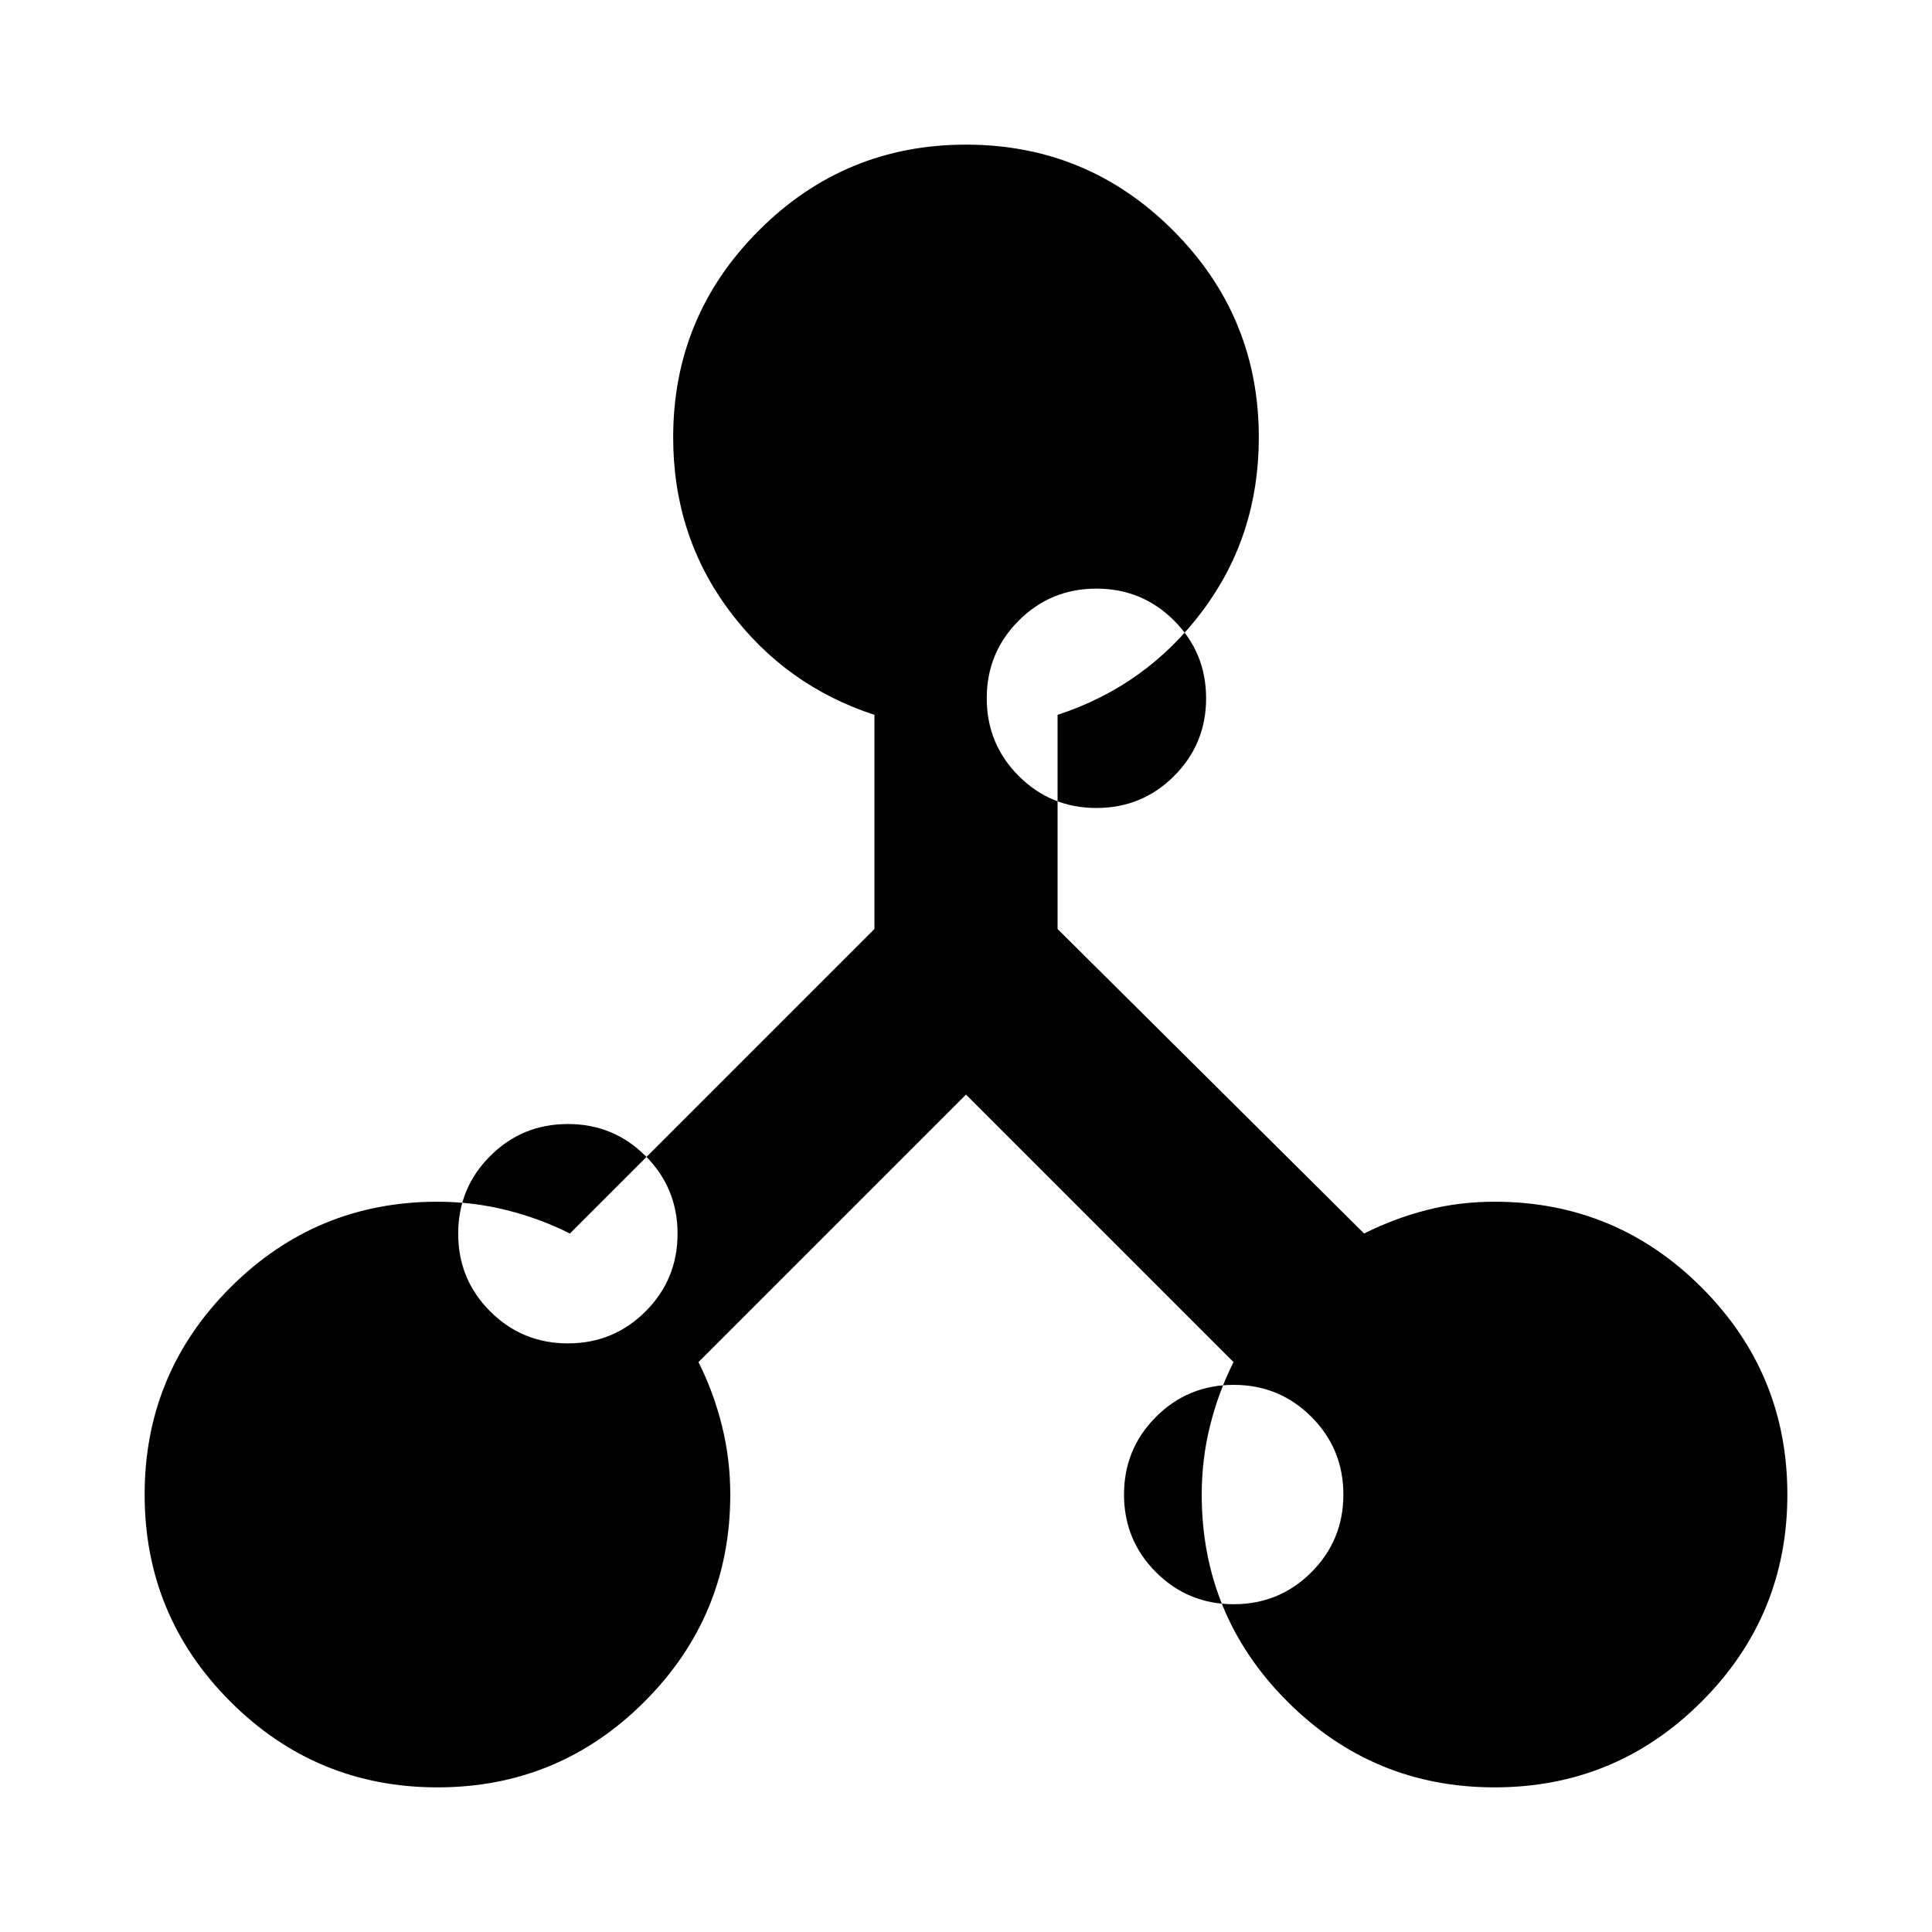 <svg xmlns="http://www.w3.org/2000/svg" height="24" viewBox="0 -960 960 960" width="24"><path d="M217.37-71.87q-60.279 0-102.89-42.61-42.61-42.611-42.61-102.89 0-60.278 42.61-102.889 42.611-42.611 102.89-42.611 17.678 0 34.375 4.184 16.697 4.183 31.429 11.621L434.5-498.391v-106.413q-44.239-14.435-72.12-51.772-27.88-37.337-27.88-86.054 0-60.279 42.611-102.89 42.61-42.611 102.889-42.611 60.279 0 102.889 42.611Q625.5-802.909 625.5-742.63q0 48.717-27.88 86.054-27.881 37.337-72.12 51.772v106.413l152.326 151.326q14.728-7.438 30.929-11.621 16.202-4.184 33.875-4.184 60.279 0 102.89 42.611t42.611 102.889q0 60.279-42.611 102.89-42.611 42.61-102.89 42.61-60.278 0-102.889-42.61-42.611-42.611-42.611-102.89 0-17.678 4.184-34.375 4.183-16.697 11.621-31.429L480-416.109 347.065-283.174q7.438 14.732 11.621 31.429 4.184 16.697 4.184 34.375 0 60.279-42.611 102.89-42.611 42.61-102.889 42.61Zm395.649-91q22.708 0 38.604-15.895 15.896-15.896 15.896-38.605 0-22.708-15.896-38.604-15.896-15.895-38.604-15.895t-38.604 15.895q-15.896 15.896-15.896 38.604 0 22.709 15.896 38.605 15.896 15.895 38.604 15.895Zm-68.213-395.649q22.708 0 38.604-15.896t15.896-38.604q0-22.708-15.896-38.604t-38.604-15.896q-22.708 0-38.604 15.896t-15.896 38.604q0 22.708 15.896 38.604t38.604 15.896ZM282.175-292.481q22.709 0 38.604-15.896 15.896-15.896 15.896-38.604t-15.896-38.604q-15.895-15.896-38.604-15.896-22.708 0-38.604 15.896t-15.896 38.604q0 22.708 15.896 38.604t38.604 15.896Z"/></svg>